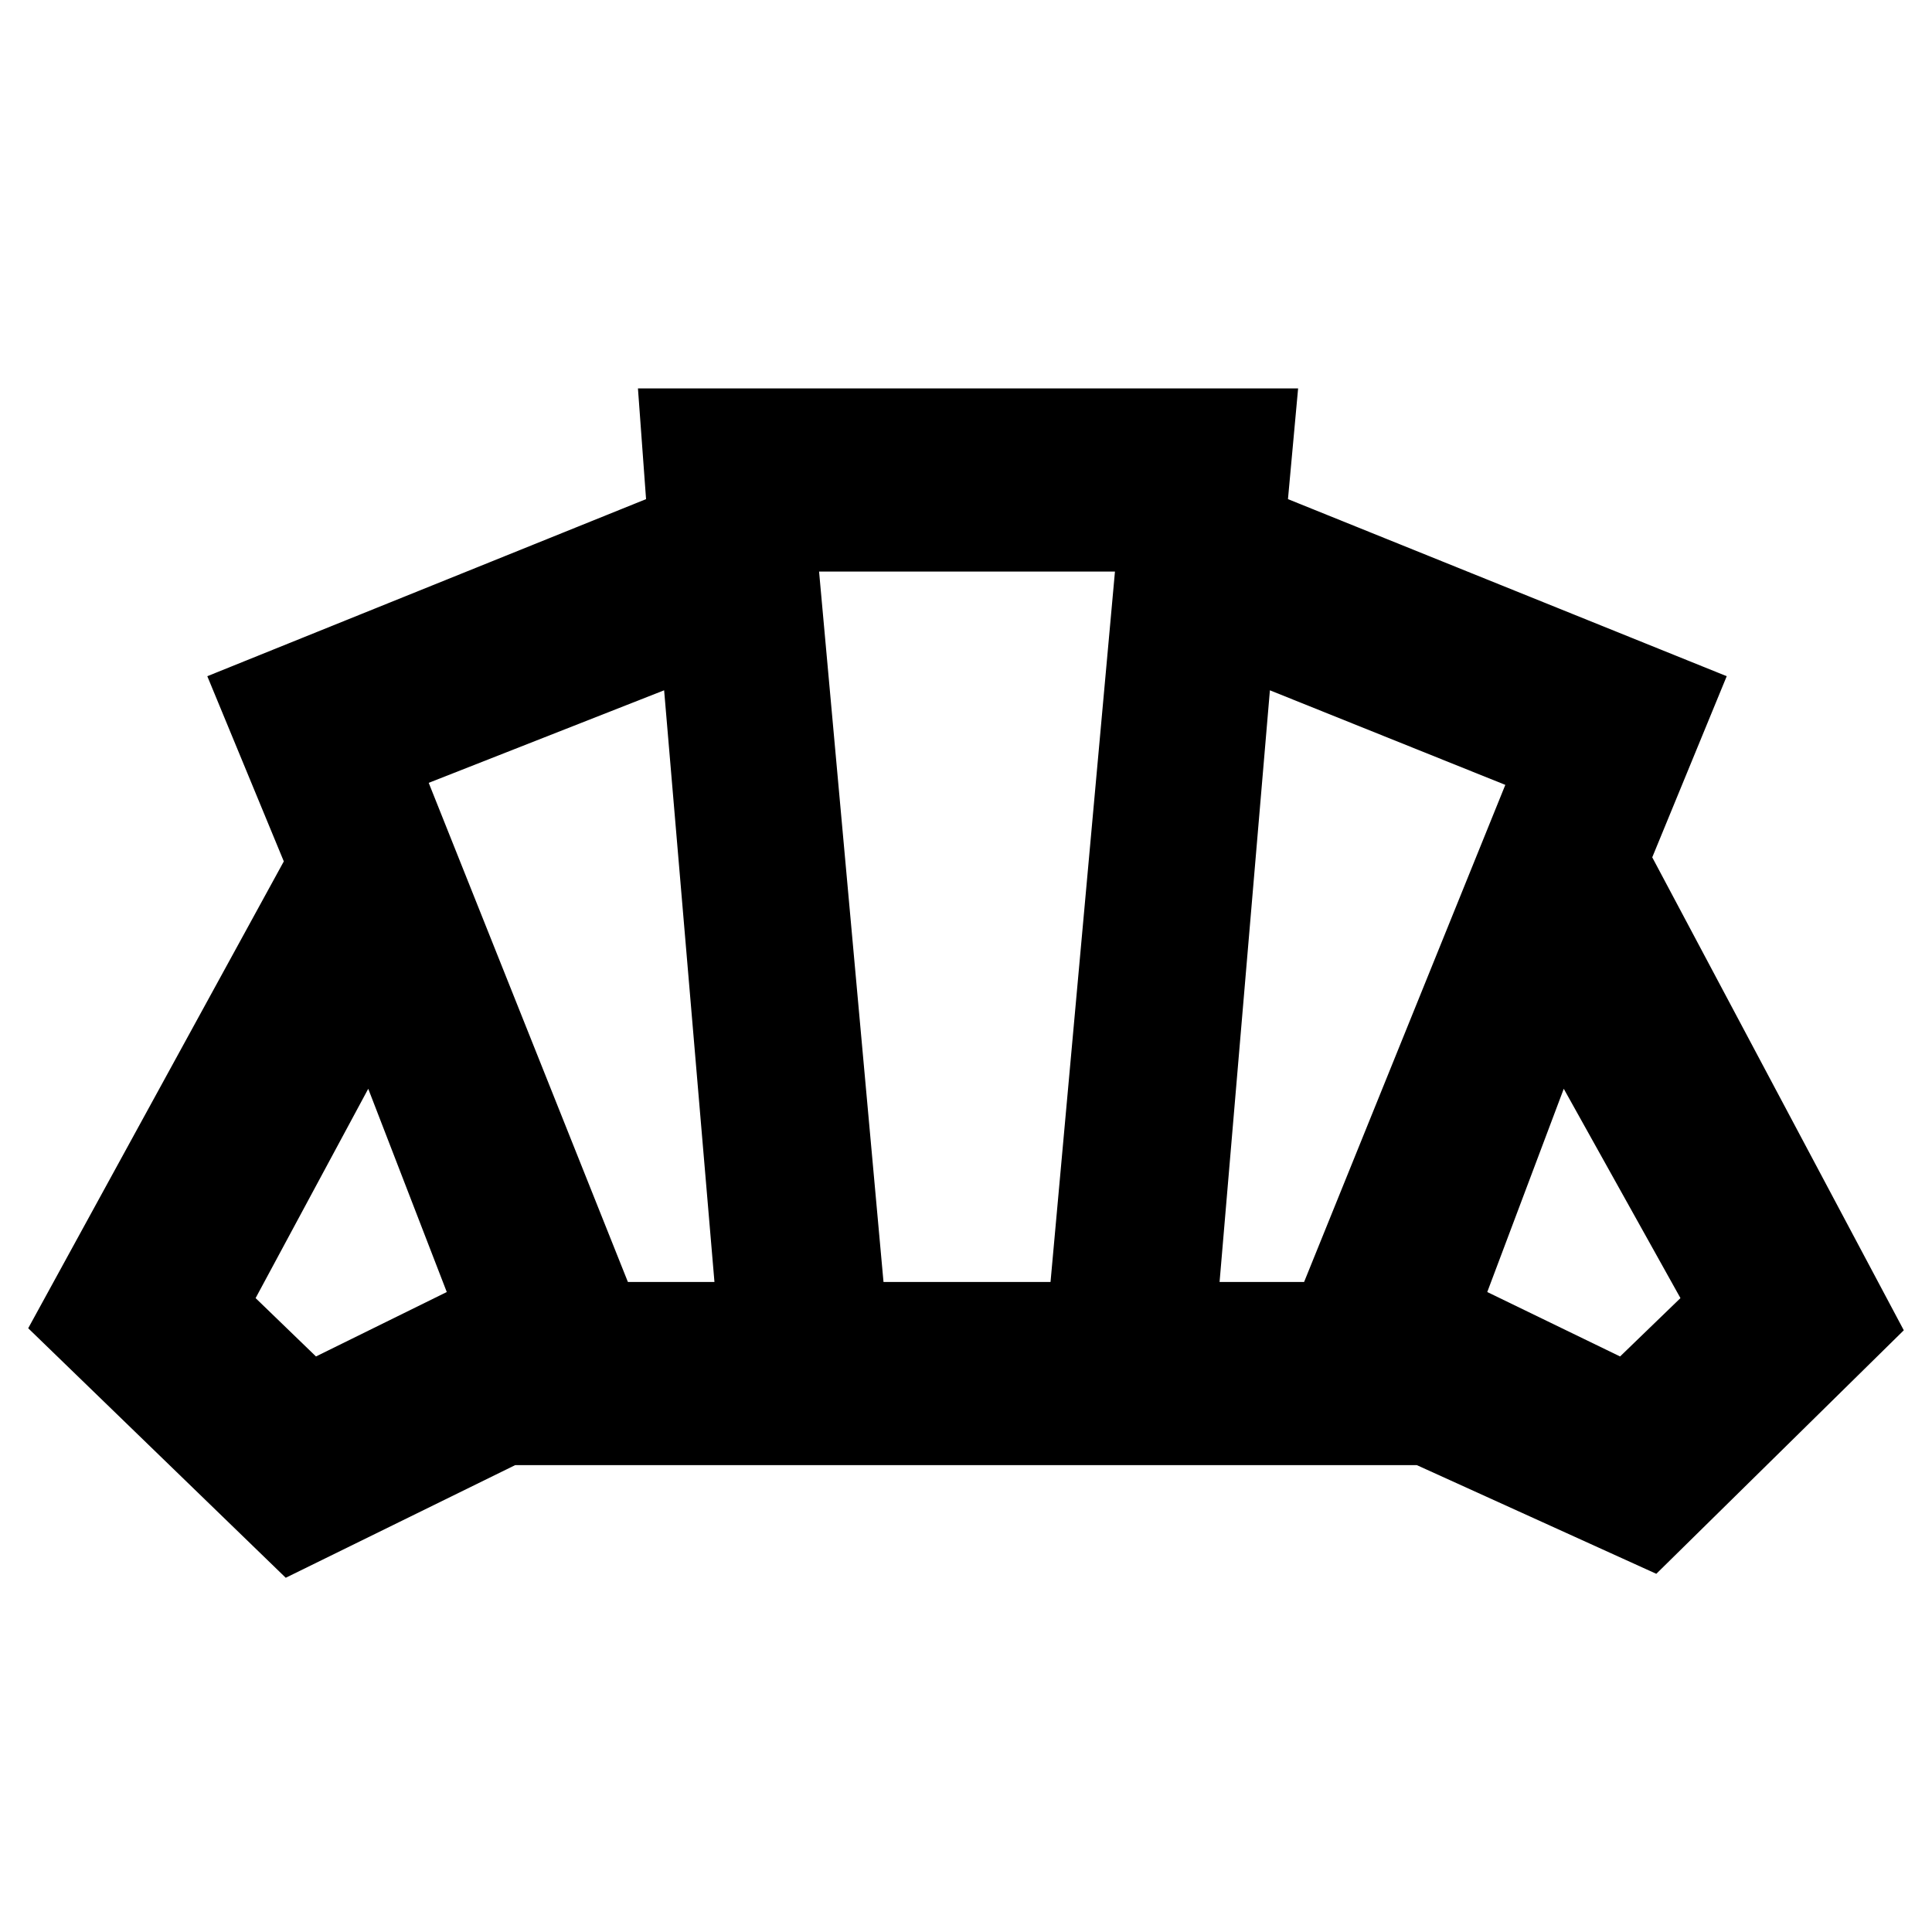 <svg xmlns="http://www.w3.org/2000/svg" height="20" width="20"><path d="M10 15.167ZM16.771 14.042 17.396 13.438 16.188 11.271 15.396 13.375ZM12.625 13.271H13.5L15.583 8.125L13.146 7.146ZM6.5 13.271H7.396L6.875 7.146L4.438 8.104ZM3.271 14.042 4.625 13.375 3.812 11.271 2.646 13.438ZM9.146 13.271H10.875L11.542 5.917H8.479ZM2.958 16.333 0.292 13.75 2.938 8.917 2.146 7 6.688 5.167 6.604 4.021H13.438L13.333 5.167L17.875 7L17.104 8.875L19.708 13.771L17.146 16.292L14.667 15.167H5.333Z"/></svg>